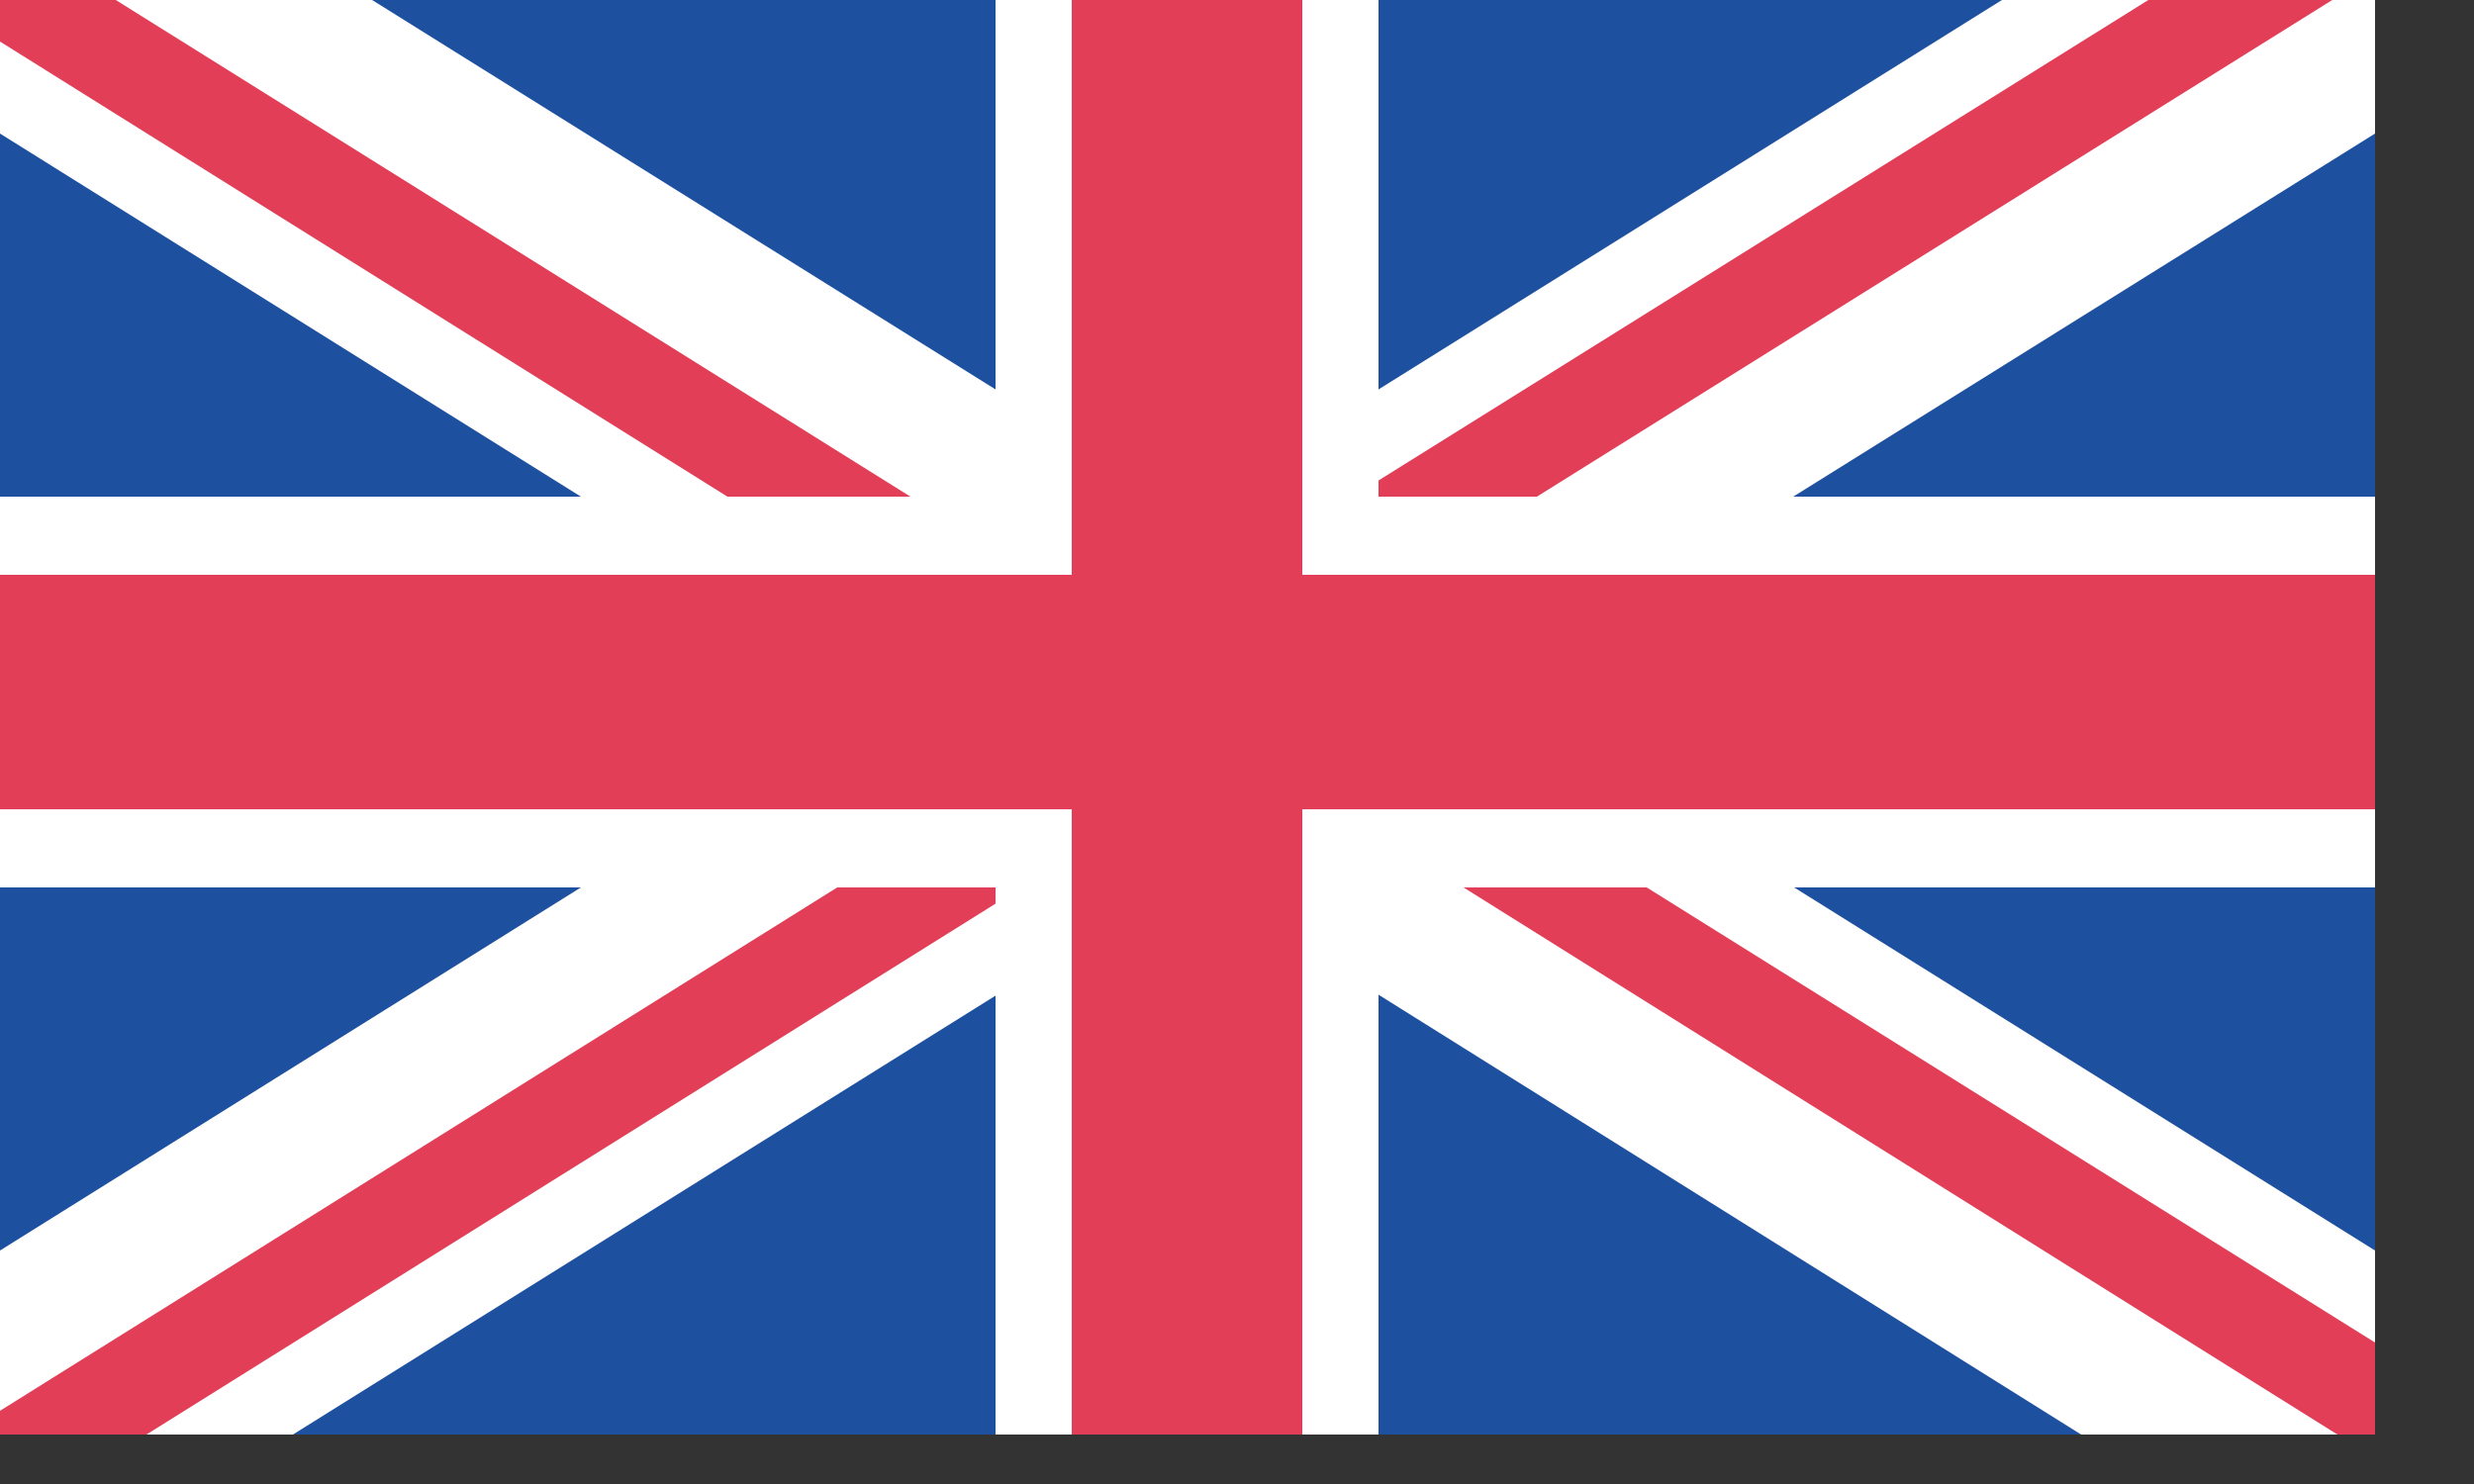 <svg width="25" height="15" viewBox="0 0 25 15" fill="none" xmlns="http://www.w3.org/2000/svg" xmlns:xlink="http://www.w3.org/1999/xlink">
	<rect x="0" y="0" width="25" height="15" fill="#333333" stroke="none"/>
	<desc>
			Created with Pixso.
	</desc>
	<defs/>
	<path id="Vector" d="M0 -0.5L24 -0.5L24 14.5L0 14.5L0 -0.5Z" fill="#1E50A0" fill-opacity="1" fill-rule="nonzero"/>
	<path id="Vector" d="M13.54 4.18L13.54 5.42L17.48 5.42L24 1.35L24 -0.5L21.03 -0.5L13.54 4.18Z" fill="#FFFFFF" fill-opacity="1" fill-rule="nonzero"/>
	<path id="Vector" d="M24 -0.5L22.51 -0.5L13.54 5.1L13.54 5.42L14.89 5.42L24 -0.27L24 -0.5Z" fill="#E23E57" fill-opacity="1" fill-rule="nonzero"/>
	<path id="Vector" d="M21.03 14.5L24 14.5L24 12.64L17.49 8.57L13.54 8.57L13.54 9.81L21.03 14.5Z" fill="#FFFFFF" fill-opacity="1" fill-rule="nonzero"/>
	<path id="Vector" d="M24 14.5L24 13.57L16 8.57L14.15 8.57L23.62 14.5L24 14.5Z" fill="#E23E57" fill-opacity="1" fill-rule="nonzero"/>
	<path id="Vector" d="M10.45 9.82L10.45 8.57L6.51 8.57L0 12.64L0 14.5L2.96 14.5L10.45 9.82Z" fill="#FFFFFF" fill-opacity="1" fill-rule="nonzero"/>
	<path id="Vector" d="M0 14.5L1.48 14.5L10.45 8.89L10.45 8.57L9.1 8.57L0 14.26L0 14.5Z" fill="#E23E57" fill-opacity="1" fill-rule="nonzero"/>
	<path id="Vector" d="M2.96 -0.5L0 -0.5L0 1.35L6.51 5.42L10.45 5.42L10.45 4.18L2.96 -0.5Z" fill="#FFFFFF" fill-opacity="1" fill-rule="nonzero"/>
	<path id="Vector" d="M0 -0.5L0 0.42L7.99 5.42L9.84 5.42L0.37 -0.5L0 -0.5Z" fill="#E23E57" fill-opacity="1" fill-rule="nonzero"/>
	<path id="Vector" d="M0 5.02L24 5.02L24 8.97L0 8.97L0 5.02Z" fill="#FFFFFF" fill-opacity="1" fill-rule="nonzero"/>
	<path id="Vector" d="M10.06 -0.5L13.93 -0.5L13.93 14.5L10.06 14.5L10.06 -0.5Z" fill="#FFFFFF" fill-opacity="1" fill-rule="nonzero"/>
	<path id="Vector" d="M0 5.81L24 5.81L24 8.18L0 8.18L0 5.81Z" fill="#E23E57" fill-opacity="1" fill-rule="nonzero"/>
	<path id="Vector" d="M10.83 -0.5L13.16 -0.5L13.16 14.5L10.83 14.5L10.83 -0.5Z" fill="#E23E57" fill-opacity="1" fill-rule="nonzero"/>
</svg>

